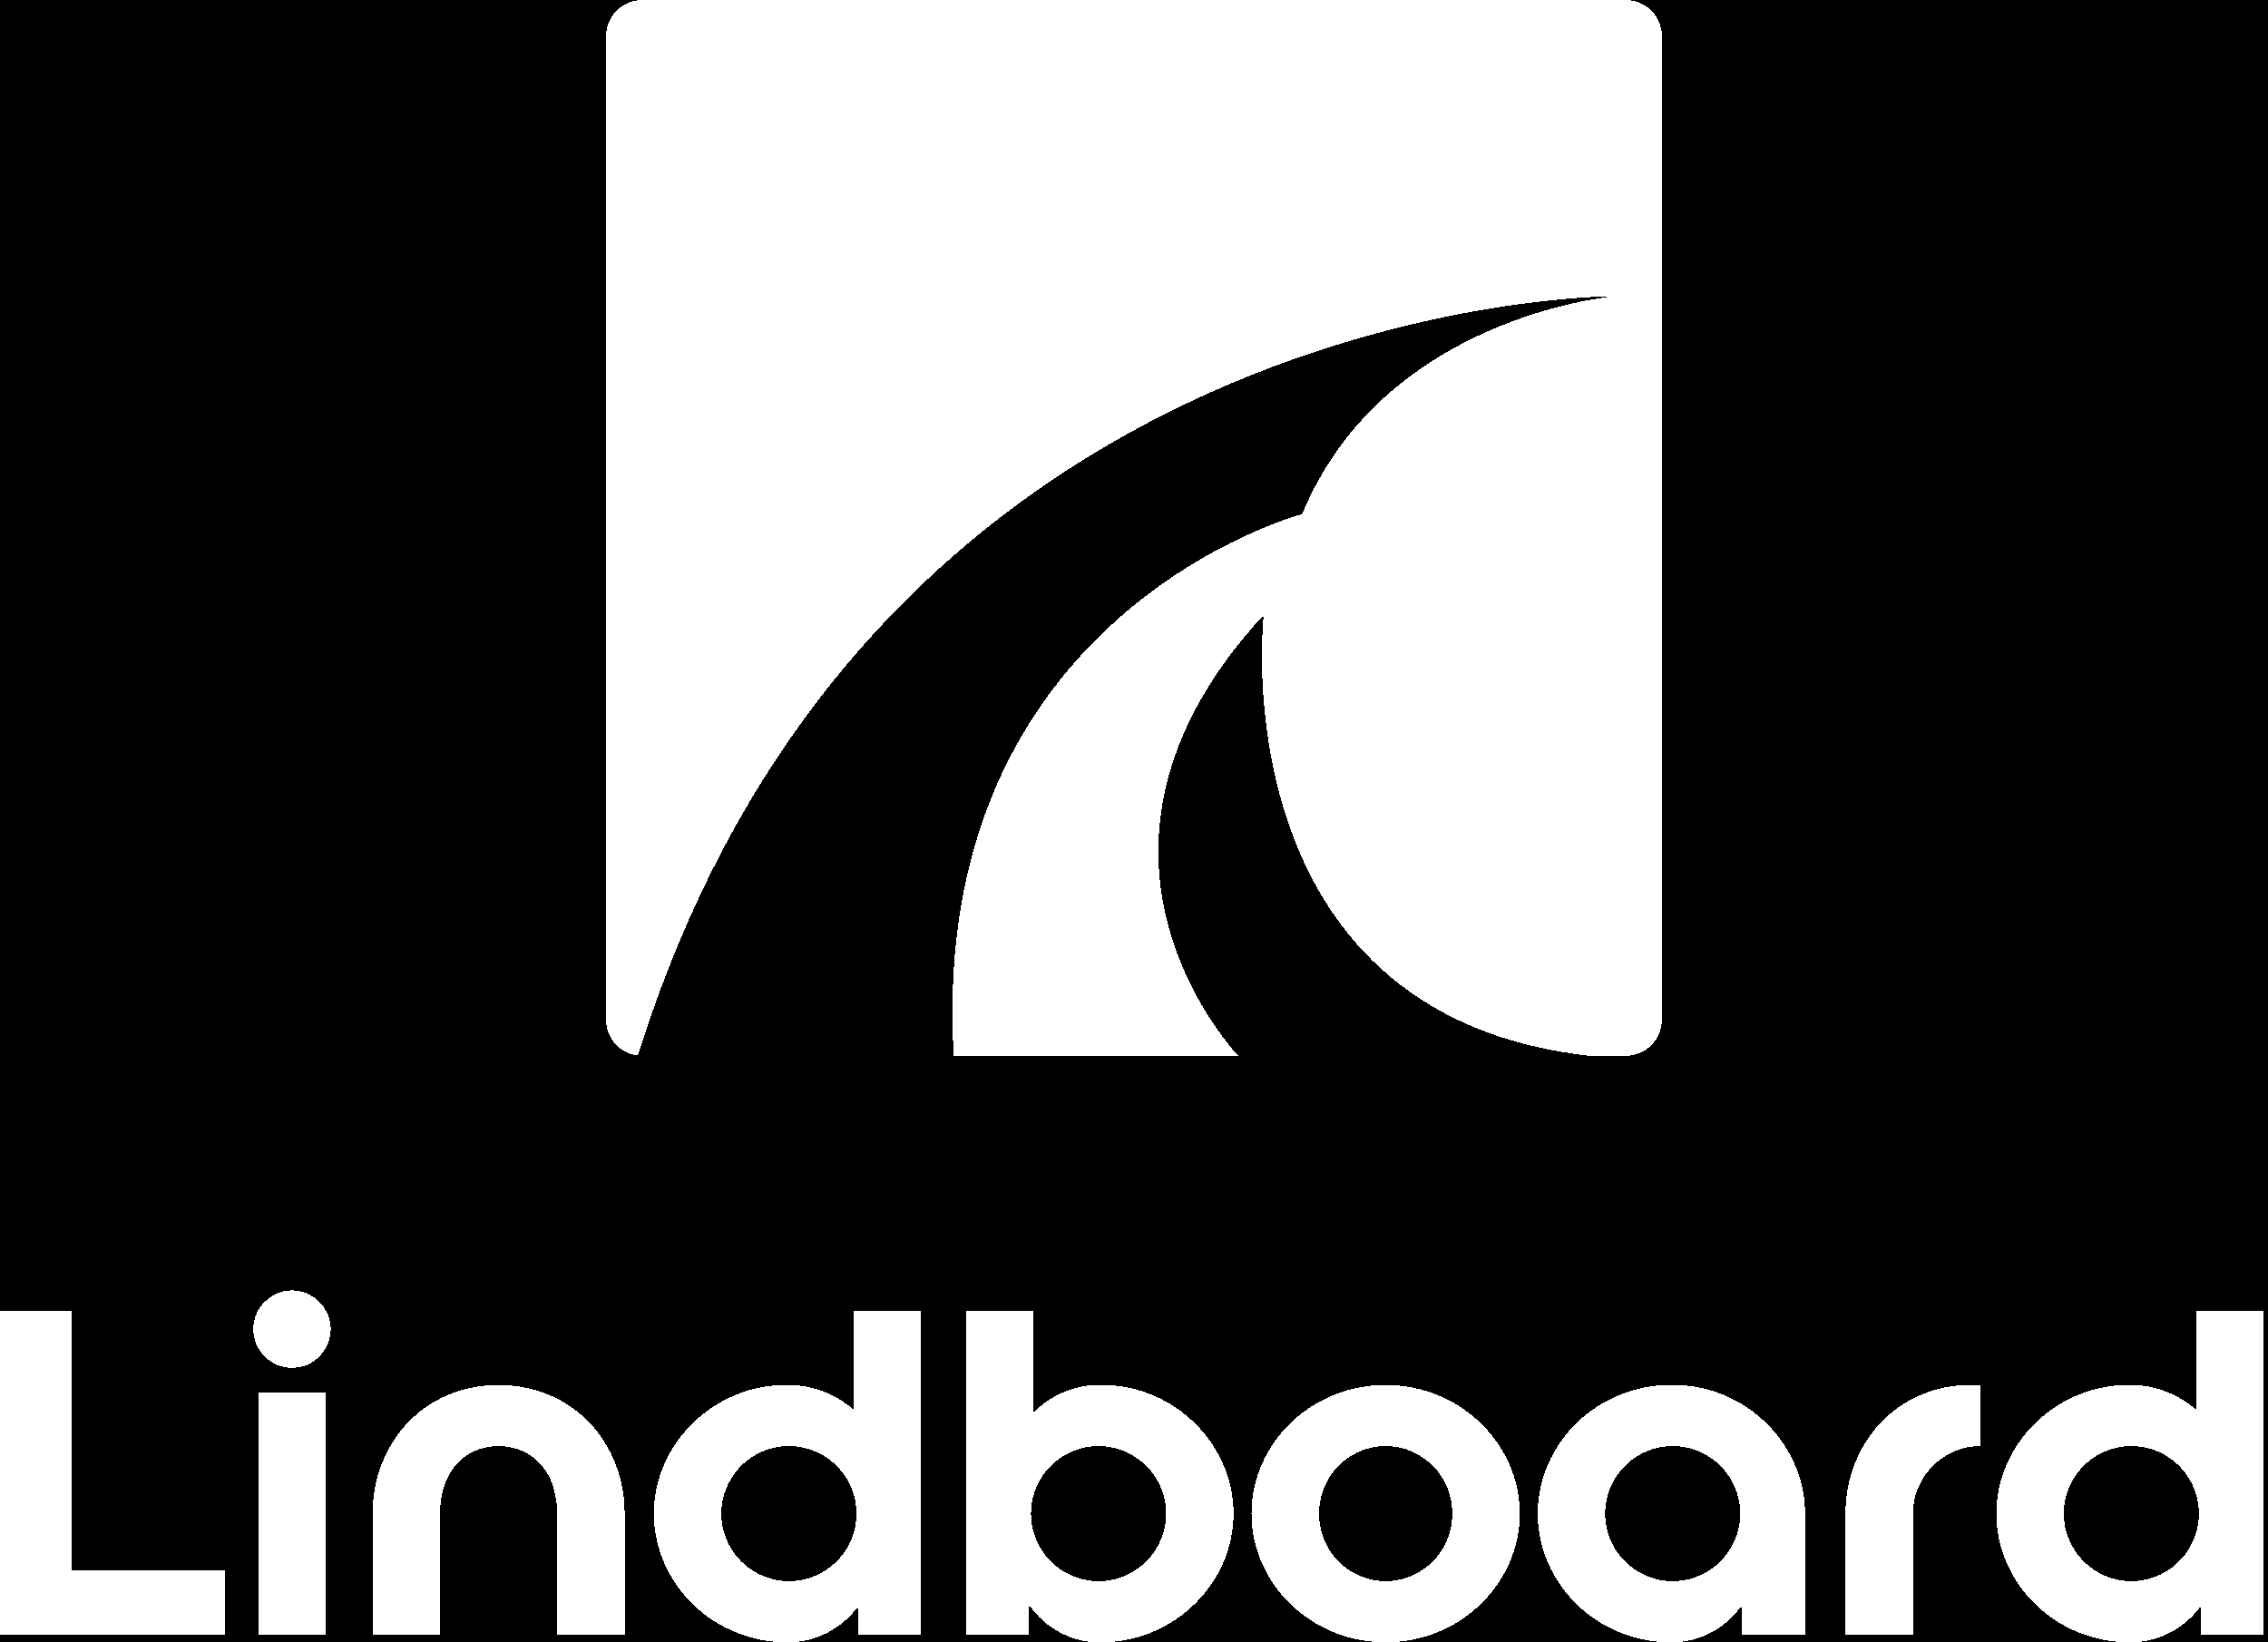 <svg width="116" height="84" viewBox="0 0 116 84" fill="none" xmlns="http://www.w3.org/2000/svg"
    shape-rendering="crispEdges">
    <rect width="100%" height="100%" fill="black" />
    <path
        d="M85 1.845V52.156C85 53.175 84.175 54 83.156 54H81.284C62.285 51.863 64.635 31.453 64.635 31.453C54.004 42.944 62.186 52.741 63.327 54H48.781C47.424 31.353 66.601 26.294 66.601 26.294C70.747 16.259 82.308 15.179 82.555 15.152C82.102 15.152 44.717 15.269 32.626 53.991C31.699 53.882 31 53.094 31 52.16V1.845C31 0.827 31.825 0 32.844 0H83.154C84.173 0 84.998 0.823 85 1.842V1.845Z"
        fill="white" />
    <path d="M0 83.631V67.059H3.683V80.317H11.509V83.631H0Z" fill="white" />
    <path
        d="M14.938 66C15.203 65.998 15.466 66.052 15.709 66.16C15.94 66.263 16.151 66.408 16.331 66.586C16.509 66.766 16.653 66.976 16.756 67.207C16.971 67.699 16.971 68.258 16.756 68.75C16.651 68.983 16.507 69.198 16.331 69.382C16.155 69.566 15.943 69.71 15.709 69.808C15.464 69.91 15.202 69.96 14.938 69.958C13.852 69.966 12.966 69.092 12.958 68.007C12.958 67.997 12.958 67.988 12.958 67.978C12.956 67.715 13.007 67.455 13.108 67.212C13.205 66.977 13.35 66.766 13.534 66.591C13.718 66.412 13.933 66.266 14.167 66.16C14.409 66.052 14.672 65.998 14.938 66ZM13.211 71.202H16.664V83.631H13.211V71.202Z"
        fill="white" />
    <path
        d="M19.058 77.417C19.052 76.543 19.212 75.676 19.529 74.862C19.831 74.084 20.28 73.373 20.853 72.767C21.43 72.162 22.124 71.681 22.892 71.352C24.565 70.662 26.443 70.663 28.115 71.355C28.884 71.685 29.577 72.166 30.154 72.77C30.726 73.377 31.176 74.088 31.477 74.865C31.795 75.679 31.955 76.546 31.95 77.42V83.635H28.497V77.42C28.499 76.964 28.432 76.51 28.3 76.074C28.181 75.673 27.985 75.3 27.721 74.977C27.463 74.666 27.141 74.415 26.777 74.24C25.966 73.872 25.034 73.872 24.222 74.24C23.858 74.415 23.536 74.666 23.279 74.977C23.017 75.3 22.821 75.672 22.703 76.07C22.57 76.507 22.504 76.96 22.506 77.417V83.631H19.053L19.058 77.417Z"
        fill="white" />
    <path
        d="M47.116 67.059V83.631H43.894V82.158C43.483 82.722 42.947 83.183 42.328 83.505C41.696 83.835 40.993 84.005 40.28 84C39.368 84.004 38.464 83.829 37.621 83.482C35.999 82.828 34.695 81.569 33.984 79.972C33.264 78.345 33.264 76.489 33.984 74.862C35.096 72.398 37.554 70.82 40.257 70.834C40.889 70.829 41.518 70.942 42.109 71.168C42.678 71.386 43.204 71.701 43.663 72.1V67.059H47.116ZM36.896 77.417C36.894 77.88 36.988 78.339 37.172 78.763C37.522 79.588 38.178 80.244 39.002 80.593C39.863 80.963 40.837 80.963 41.698 80.593C42.523 80.245 43.179 79.588 43.529 78.763C43.897 77.903 43.897 76.931 43.529 76.07C43.18 75.246 42.523 74.589 41.698 74.24C40.837 73.871 39.863 73.871 39.002 74.24C38.177 74.59 37.521 75.246 37.172 76.07C36.988 76.495 36.894 76.954 36.896 77.417Z"
        fill="white" />
    <path
        d="M56.253 70.834C58.967 70.802 61.441 72.384 62.549 74.862C63.27 76.489 63.27 78.345 62.549 79.972C61.434 82.444 58.965 84.024 56.253 84C55.53 84.007 54.817 83.829 54.182 83.482C53.564 83.147 53.035 82.67 52.64 82.089V83.631H49.417V67.059H52.87V72.238C53.309 71.797 53.829 71.446 54.401 71.202C54.987 70.955 55.617 70.829 56.253 70.834ZM56.188 80.869C56.651 80.872 57.109 80.778 57.534 80.593C58.358 80.244 59.015 79.588 59.364 78.763C59.732 77.903 59.732 76.931 59.364 76.07C59.015 75.246 58.359 74.59 57.534 74.24C56.673 73.871 55.699 73.871 54.838 74.24C54.013 74.589 53.356 75.246 53.008 76.07C52.64 76.931 52.64 77.903 53.008 78.763C53.357 79.588 54.013 80.245 54.838 80.593C55.263 80.778 55.721 80.872 56.184 80.869H56.188Z"
        fill="white" />
    <path
        d="M77.728 77.417C77.734 78.297 77.549 79.169 77.187 79.972C76.835 80.758 76.335 81.469 75.714 82.066C75.084 82.671 74.347 83.151 73.539 83.482C71.826 84.172 69.912 84.172 68.199 83.482C67.392 83.151 66.654 82.671 66.024 82.066C65.402 81.469 64.901 80.758 64.549 79.97C63.828 78.343 63.828 76.487 64.549 74.861C64.901 74.075 65.401 73.363 66.022 72.766C66.653 72.163 67.392 71.685 68.199 71.355C69.912 70.664 71.826 70.664 73.539 71.355C74.346 71.687 75.084 72.167 75.714 72.77C76.335 73.368 76.835 74.079 77.187 74.865C77.548 75.667 77.733 76.537 77.728 77.417ZM74.276 77.417C74.279 76.955 74.19 76.497 74.013 76.071C73.846 75.662 73.6 75.291 73.289 74.977C72.977 74.666 72.611 74.417 72.208 74.24C71.356 73.872 70.389 73.872 69.538 74.24C69.134 74.417 68.767 74.666 68.456 74.977C68.145 75.291 67.899 75.662 67.732 76.071C67.38 76.933 67.38 77.901 67.732 78.764C67.899 79.172 68.145 79.544 68.456 79.857C68.767 80.167 69.134 80.417 69.538 80.593C70.389 80.962 71.356 80.962 72.208 80.593C72.611 80.417 72.978 80.167 73.289 79.857C73.6 79.544 73.846 79.172 74.013 78.764C74.19 78.337 74.279 77.879 74.276 77.417Z"
        fill="white" />
    <path
        d="M85.485 70.834C88.198 70.802 90.672 72.385 91.78 74.862C92.142 75.665 92.326 76.536 92.321 77.417V83.631H89.098V82.089C88.703 82.67 88.174 83.147 87.556 83.482C86.921 83.829 86.208 84.007 85.485 84C84.573 84.004 83.67 83.829 82.826 83.482C81.205 82.828 79.9 81.57 79.19 79.972C78.468 78.345 78.468 76.489 79.19 74.862C79.9 73.264 81.204 72.005 82.826 71.352C83.67 71.005 84.573 70.829 85.485 70.834ZM85.554 80.869C86.017 80.872 86.476 80.778 86.901 80.593C87.725 80.244 88.381 79.588 88.73 78.764C89.098 77.903 89.098 76.931 88.73 76.07C88.382 75.246 87.725 74.59 86.901 74.24C86.04 73.871 85.065 73.871 84.204 74.24C83.38 74.589 82.723 75.246 82.374 76.07C82.006 76.931 82.006 77.903 82.374 78.764C82.723 79.588 83.38 80.245 84.204 80.593C84.63 80.779 85.09 80.873 85.554 80.869Z"
        fill="white" />
    <path
        d="M94.392 77.417C94.387 76.543 94.547 75.676 94.864 74.862C95.166 74.084 95.616 73.374 96.188 72.767C96.765 72.162 97.458 71.681 98.227 71.352C99.052 70.999 99.942 70.823 100.839 70.834H101.299V73.964C100.836 73.961 100.378 74.055 99.953 74.24C99.128 74.589 98.471 75.246 98.123 76.07C97.938 76.495 97.844 76.954 97.846 77.417V83.631H94.394L94.392 77.417Z"
        fill="white" />
    <path
        d="M115.779 67.059V83.631H112.557V82.158C112.146 82.722 111.61 83.183 110.991 83.505C110.359 83.835 109.656 84.005 108.943 84C108.031 84.004 107.127 83.829 106.284 83.482C104.662 82.828 103.358 81.569 102.647 79.972C101.926 78.345 101.926 76.489 102.647 74.862C103.759 72.398 106.216 70.82 108.919 70.834C109.552 70.829 110.18 70.942 110.772 71.168C111.341 71.386 111.867 71.701 112.326 72.1V67.059H115.779ZM105.559 77.417C105.557 77.88 105.651 78.339 105.835 78.763C106.185 79.588 106.841 80.244 107.665 80.593C108.525 80.961 109.498 80.961 110.358 80.593C111.182 80.244 111.838 79.588 112.188 78.763C112.557 77.903 112.557 76.931 112.188 76.07C111.839 75.246 111.183 74.59 110.358 74.24C109.498 73.872 108.525 73.872 107.665 74.24C106.84 74.59 106.184 75.246 105.835 76.07C105.649 76.495 105.555 76.954 105.556 77.417H105.559Z"
        fill="white" />
</svg>